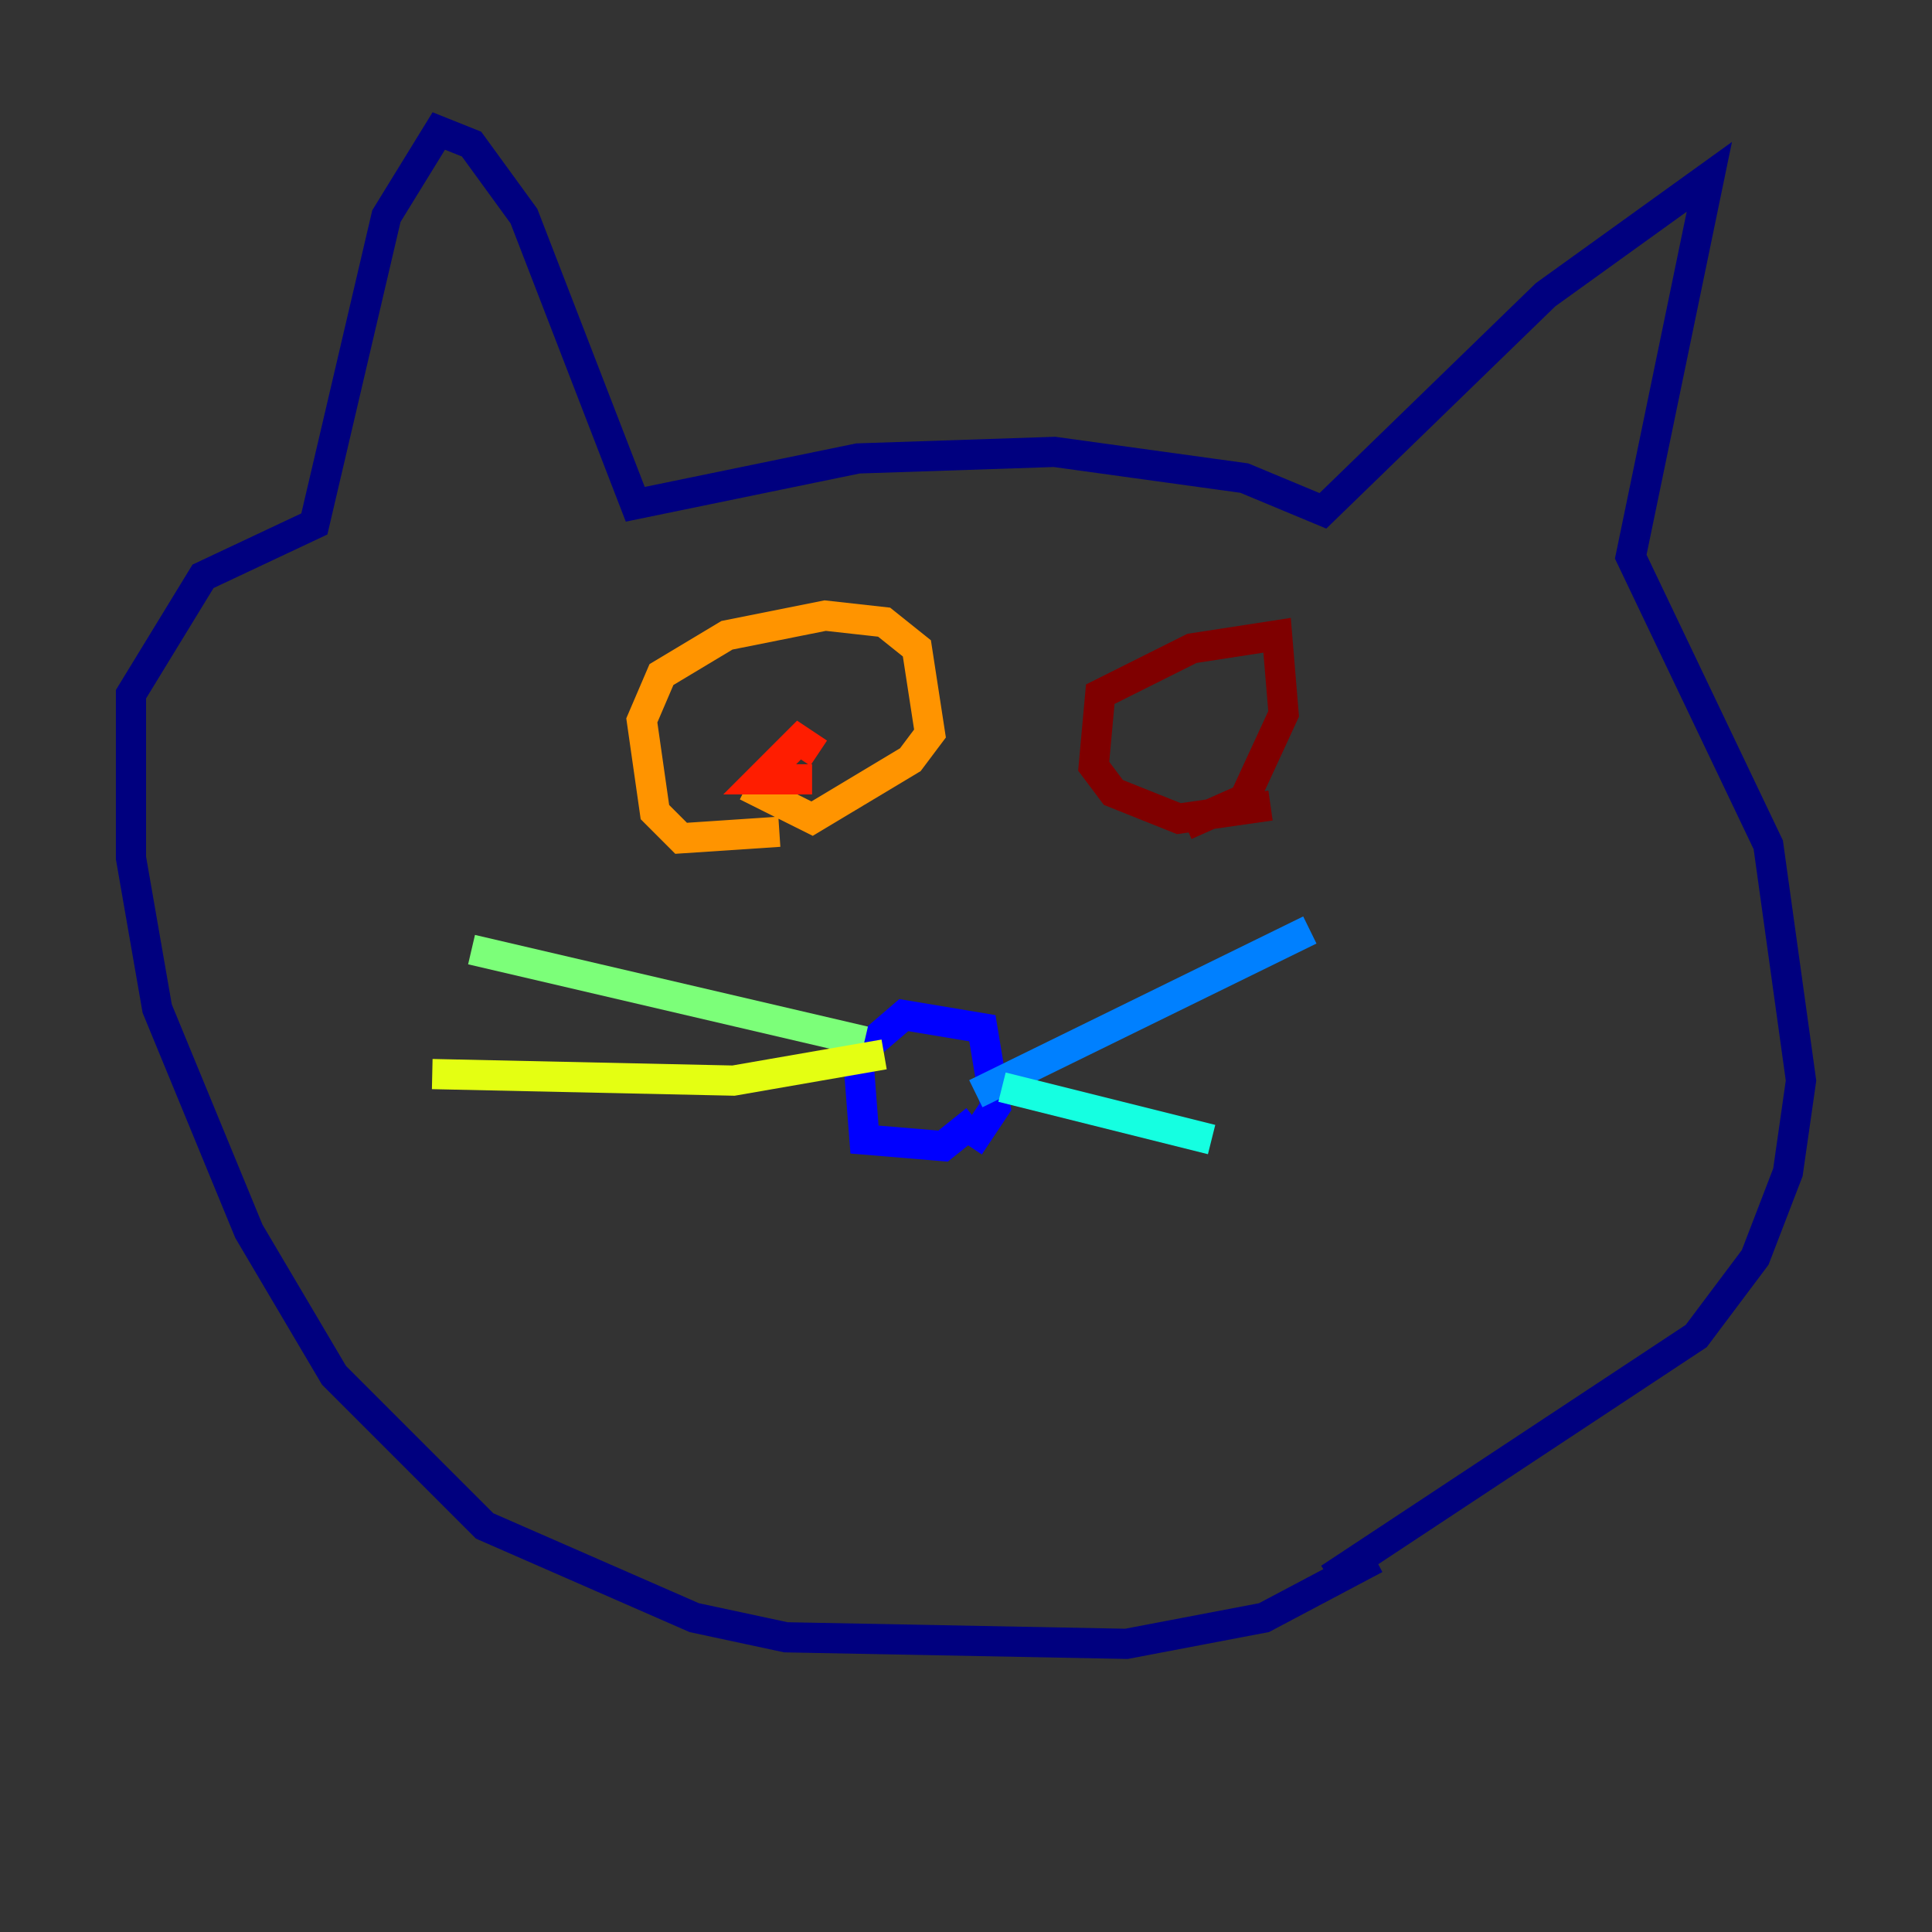 <?xml version="1.0" encoding="utf-8" ?>
<svg baseProfile="tiny" height="128" version="1.2" viewBox="0,0,128,128" width="128" xmlns="http://www.w3.org/2000/svg" xmlns:ev="http://www.w3.org/2001/xml-events" xmlns:xlink="http://www.w3.org/1999/xlink"><rect x="0" y="0" width="128" height="128" fill="#333333" stroke="none"/><defs /><polyline fill="none" points="91.119,103.268 83.742,107.173 74.63,108.909 52.068,108.475 45.993,107.173 32.108,101.098 22.129,91.119 16.488,81.573 10.414,66.82 8.678,56.841 8.678,45.993 13.451,38.183 20.827,34.712 25.6,14.319 29.071,8.678 31.241,9.546 34.712,14.319 42.088,33.41 56.841,30.373 69.858,29.939 82.441,31.675 87.647,33.844 102.4,19.525 113.248,11.715 108.041,36.881 117.153,55.973 119.322,71.593 118.454,77.668 116.285,83.308 112.38,88.515 88.081,104.57" stroke="#00007f" stroke-width="2" /><polyline fill="none" points="64.651,74.197 62.481,75.932 57.275,75.498 56.841,69.858 59.878,67.254 65.085,68.122 65.953,73.329 64.217,75.932" stroke="#0000ff" stroke-width="2" /><polyline fill="none" points="64.651,72.461 86.78,61.614" stroke="#0080ff" stroke-width="2" /><polyline fill="none" points="66.386,72.027 80.271,75.498" stroke="#15ffe1" stroke-width="2" /><polyline fill="none" points="57.275,68.99 31.241,62.915" stroke="#7cff79" stroke-width="2" /><polyline fill="none" points="58.576,69.858 48.597,71.593 28.637,71.159" stroke="#e4ff12" stroke-width="2" /><polyline fill="none" points="51.634,55.105 45.125,55.539 43.39,53.803 42.522,47.729 43.824,44.691 48.163,42.088 54.671,40.786 58.576,41.22 60.746,42.956 61.614,48.597 60.312,50.332 53.803,54.237 49.464,52.068" stroke="#ff9400" stroke-width="2" /><polyline fill="none" points="53.803,51.634 50.332,51.634 52.936,49.031 54.237,49.898" stroke="#ff1d00" stroke-width="2" /><polyline fill="none" points="84.176,53.37 78.102,54.237 73.763,52.502 72.461,50.766 72.895,45.993 78.969,42.956 84.61,42.088 85.044,47.295 82.441,52.936 78.536,54.671" stroke="#7f0000" stroke-width="2" /></svg>